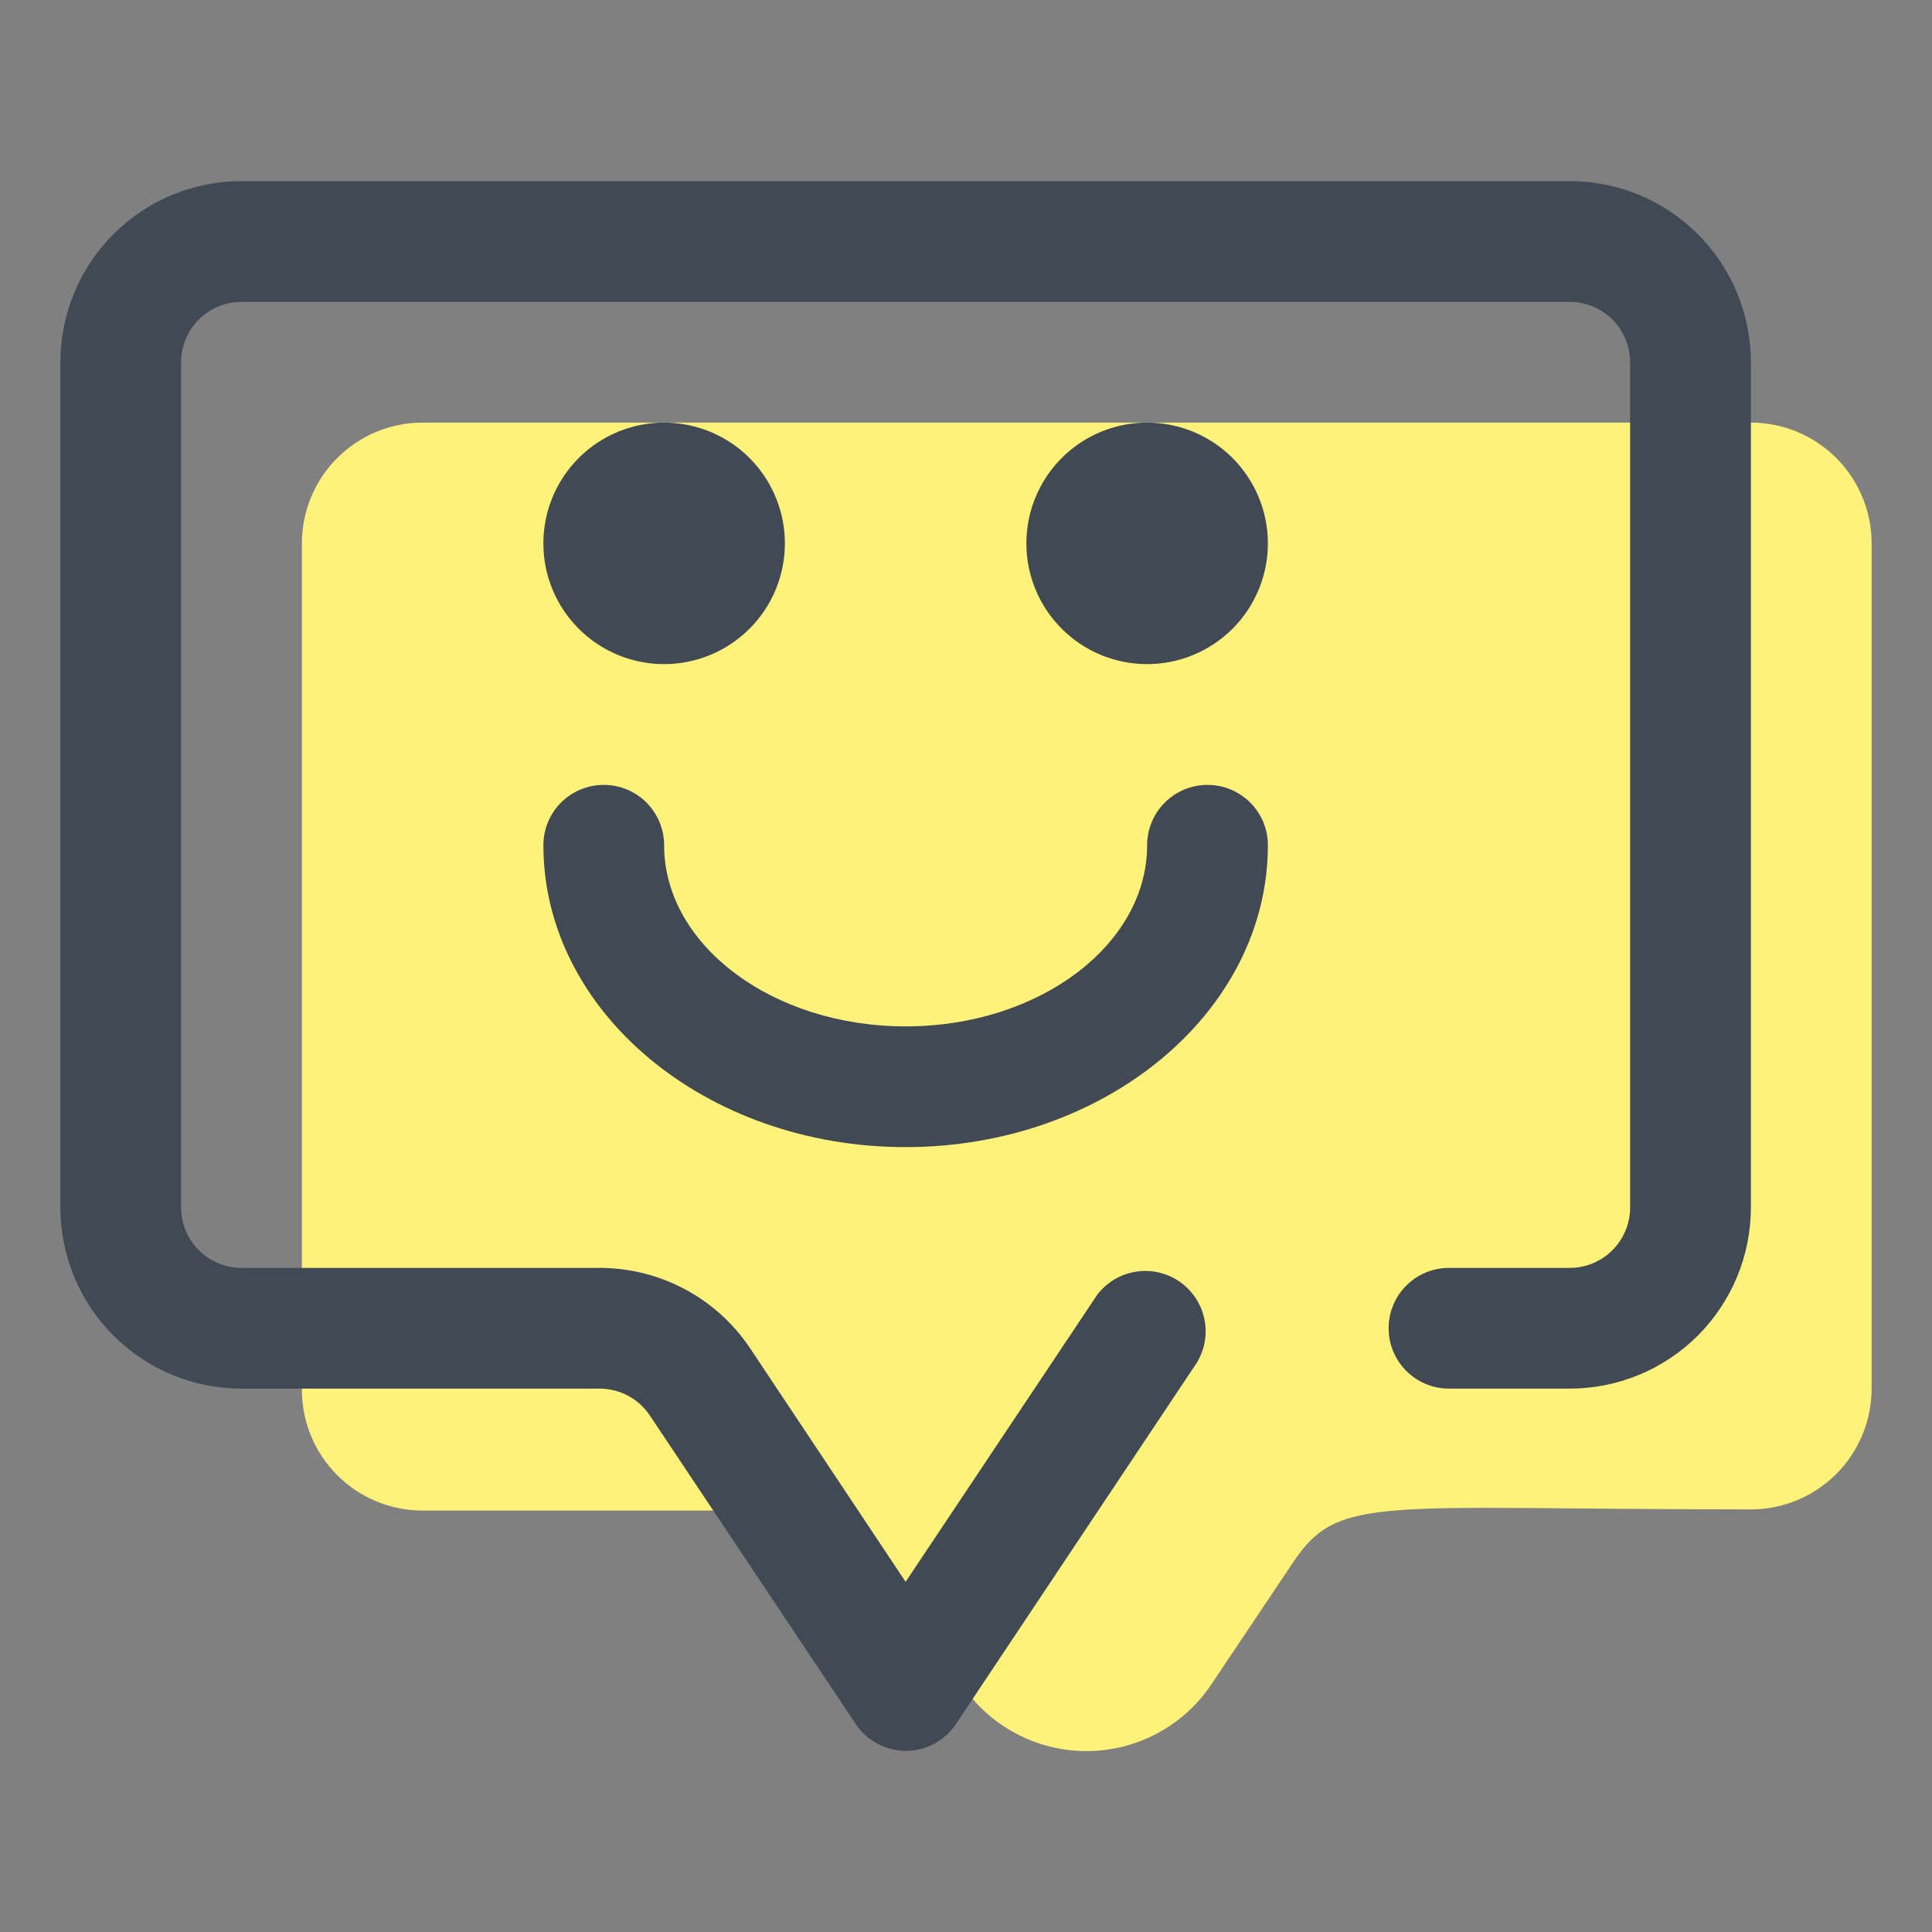 <svg width="55" height="55" viewBox="0 0 55 55" fill="none" xmlns="http://www.w3.org/2000/svg">
<rect x="0" y="0" width="55" height="55" fill="#808080" stroke="none"/>
<path d="M36.798 44.498L34.495 47.936C34.105 48.525 33.575 49.007 32.953 49.341C32.33 49.675 31.635 49.85 30.929 49.85C30.223 49.85 29.527 49.675 28.905 49.341C28.283 49.007 27.753 48.525 27.363 47.936C24.956 44.241 24.355 43.003 22.206 43.003H12.031C11.12 43.003 10.245 42.641 9.601 41.996C8.956 41.352 8.594 40.477 8.594 39.566V15.469C8.594 14.557 8.956 13.683 9.601 13.038C10.245 12.393 11.12 12.031 12.031 12.031H49.844C50.755 12.031 51.63 12.393 52.274 13.038C52.919 13.683 53.281 14.557 53.281 15.469V39.531C53.281 40.443 52.919 41.317 52.274 41.962C51.63 42.607 50.755 42.969 49.844 42.969C39.188 42.969 38.105 42.522 36.798 44.498Z" fill="#FFF27B"/>
<path d="M25.781 49.844C25.498 49.842 25.22 49.771 24.971 49.636C24.722 49.501 24.51 49.307 24.355 49.07L18.494 40.288C18.336 40.054 18.123 39.863 17.875 39.731C17.626 39.6 17.349 39.531 17.067 39.531H6.875C5.507 39.531 4.196 38.988 3.229 38.021C2.262 37.054 1.719 35.742 1.719 34.375V10.312C1.719 8.945 2.262 7.633 3.229 6.666C4.196 5.699 5.507 5.156 6.875 5.156H44.688C46.055 5.156 47.367 5.699 48.334 6.666C49.3 7.633 49.844 8.945 49.844 10.312V34.375C49.844 35.742 49.3 37.054 48.334 38.021C47.367 38.988 46.055 39.531 44.688 39.531H41.25C40.794 39.531 40.357 39.35 40.035 39.028C39.712 38.706 39.531 38.268 39.531 37.812C39.531 37.357 39.712 36.919 40.035 36.597C40.357 36.275 40.794 36.094 41.25 36.094H44.688C45.143 36.094 45.581 35.913 45.903 35.59C46.225 35.268 46.406 34.831 46.406 34.375V10.312C46.406 9.857 46.225 9.419 45.903 9.097C45.581 8.775 45.143 8.594 44.688 8.594H6.875C6.419 8.594 5.982 8.775 5.66 9.097C5.337 9.419 5.156 9.857 5.156 10.312V34.375C5.156 34.831 5.337 35.268 5.66 35.59C5.982 35.913 6.419 36.094 6.875 36.094H17.067C17.918 36.093 18.755 36.304 19.505 36.705C20.255 37.107 20.893 37.688 21.364 38.397L25.781 45.031L31.23 36.867C31.494 36.516 31.882 36.279 32.315 36.206C32.749 36.132 33.193 36.227 33.559 36.472C33.924 36.716 34.182 37.091 34.279 37.519C34.377 37.947 34.306 38.397 34.083 38.775L27.208 49.087C27.05 49.321 26.838 49.512 26.589 49.644C26.34 49.775 26.063 49.844 25.781 49.844Z" fill="#414955"/>
<path d="M32.656 18.906C31.976 18.906 31.312 18.705 30.747 18.327C30.181 17.949 29.741 17.412 29.48 16.784C29.22 16.156 29.152 15.465 29.285 14.798C29.417 14.131 29.745 13.519 30.226 13.038C30.706 12.557 31.319 12.23 31.986 12.097C32.652 11.965 33.344 12.033 33.972 12.293C34.6 12.553 35.137 12.994 35.514 13.559C35.892 14.124 36.094 14.789 36.094 15.469C36.094 16.38 35.732 17.255 35.087 17.899C34.442 18.544 33.568 18.906 32.656 18.906Z" fill="#414955"/>
<path d="M18.906 18.906C18.226 18.906 17.562 18.705 16.997 18.327C16.431 17.949 15.991 17.412 15.73 16.784C15.47 16.156 15.402 15.465 15.535 14.798C15.667 14.131 15.995 13.519 16.476 13.038C16.956 12.557 17.569 12.23 18.236 12.097C18.902 11.965 19.594 12.033 20.222 12.293C20.85 12.553 21.387 12.994 21.764 13.559C22.142 14.124 22.344 14.789 22.344 15.469C22.344 16.38 21.982 17.255 21.337 17.899C20.692 18.544 19.818 18.906 18.906 18.906Z" fill="#414955"/>
<path d="M25.781 32.656C20.092 32.656 15.469 28.806 15.469 24.062C15.469 23.607 15.65 23.169 15.972 22.847C16.294 22.525 16.732 22.344 17.188 22.344C17.643 22.344 18.081 22.525 18.403 22.847C18.725 23.169 18.906 23.607 18.906 24.062C18.906 26.898 21.983 29.219 25.781 29.219C29.58 29.219 32.656 26.898 32.656 24.062C32.656 23.607 32.837 23.169 33.16 22.847C33.482 22.525 33.919 22.344 34.375 22.344C34.831 22.344 35.268 22.525 35.59 22.847C35.913 23.169 36.094 23.607 36.094 24.062C36.094 28.806 31.47 32.656 25.781 32.656Z" fill="#414955"/>
</svg>
